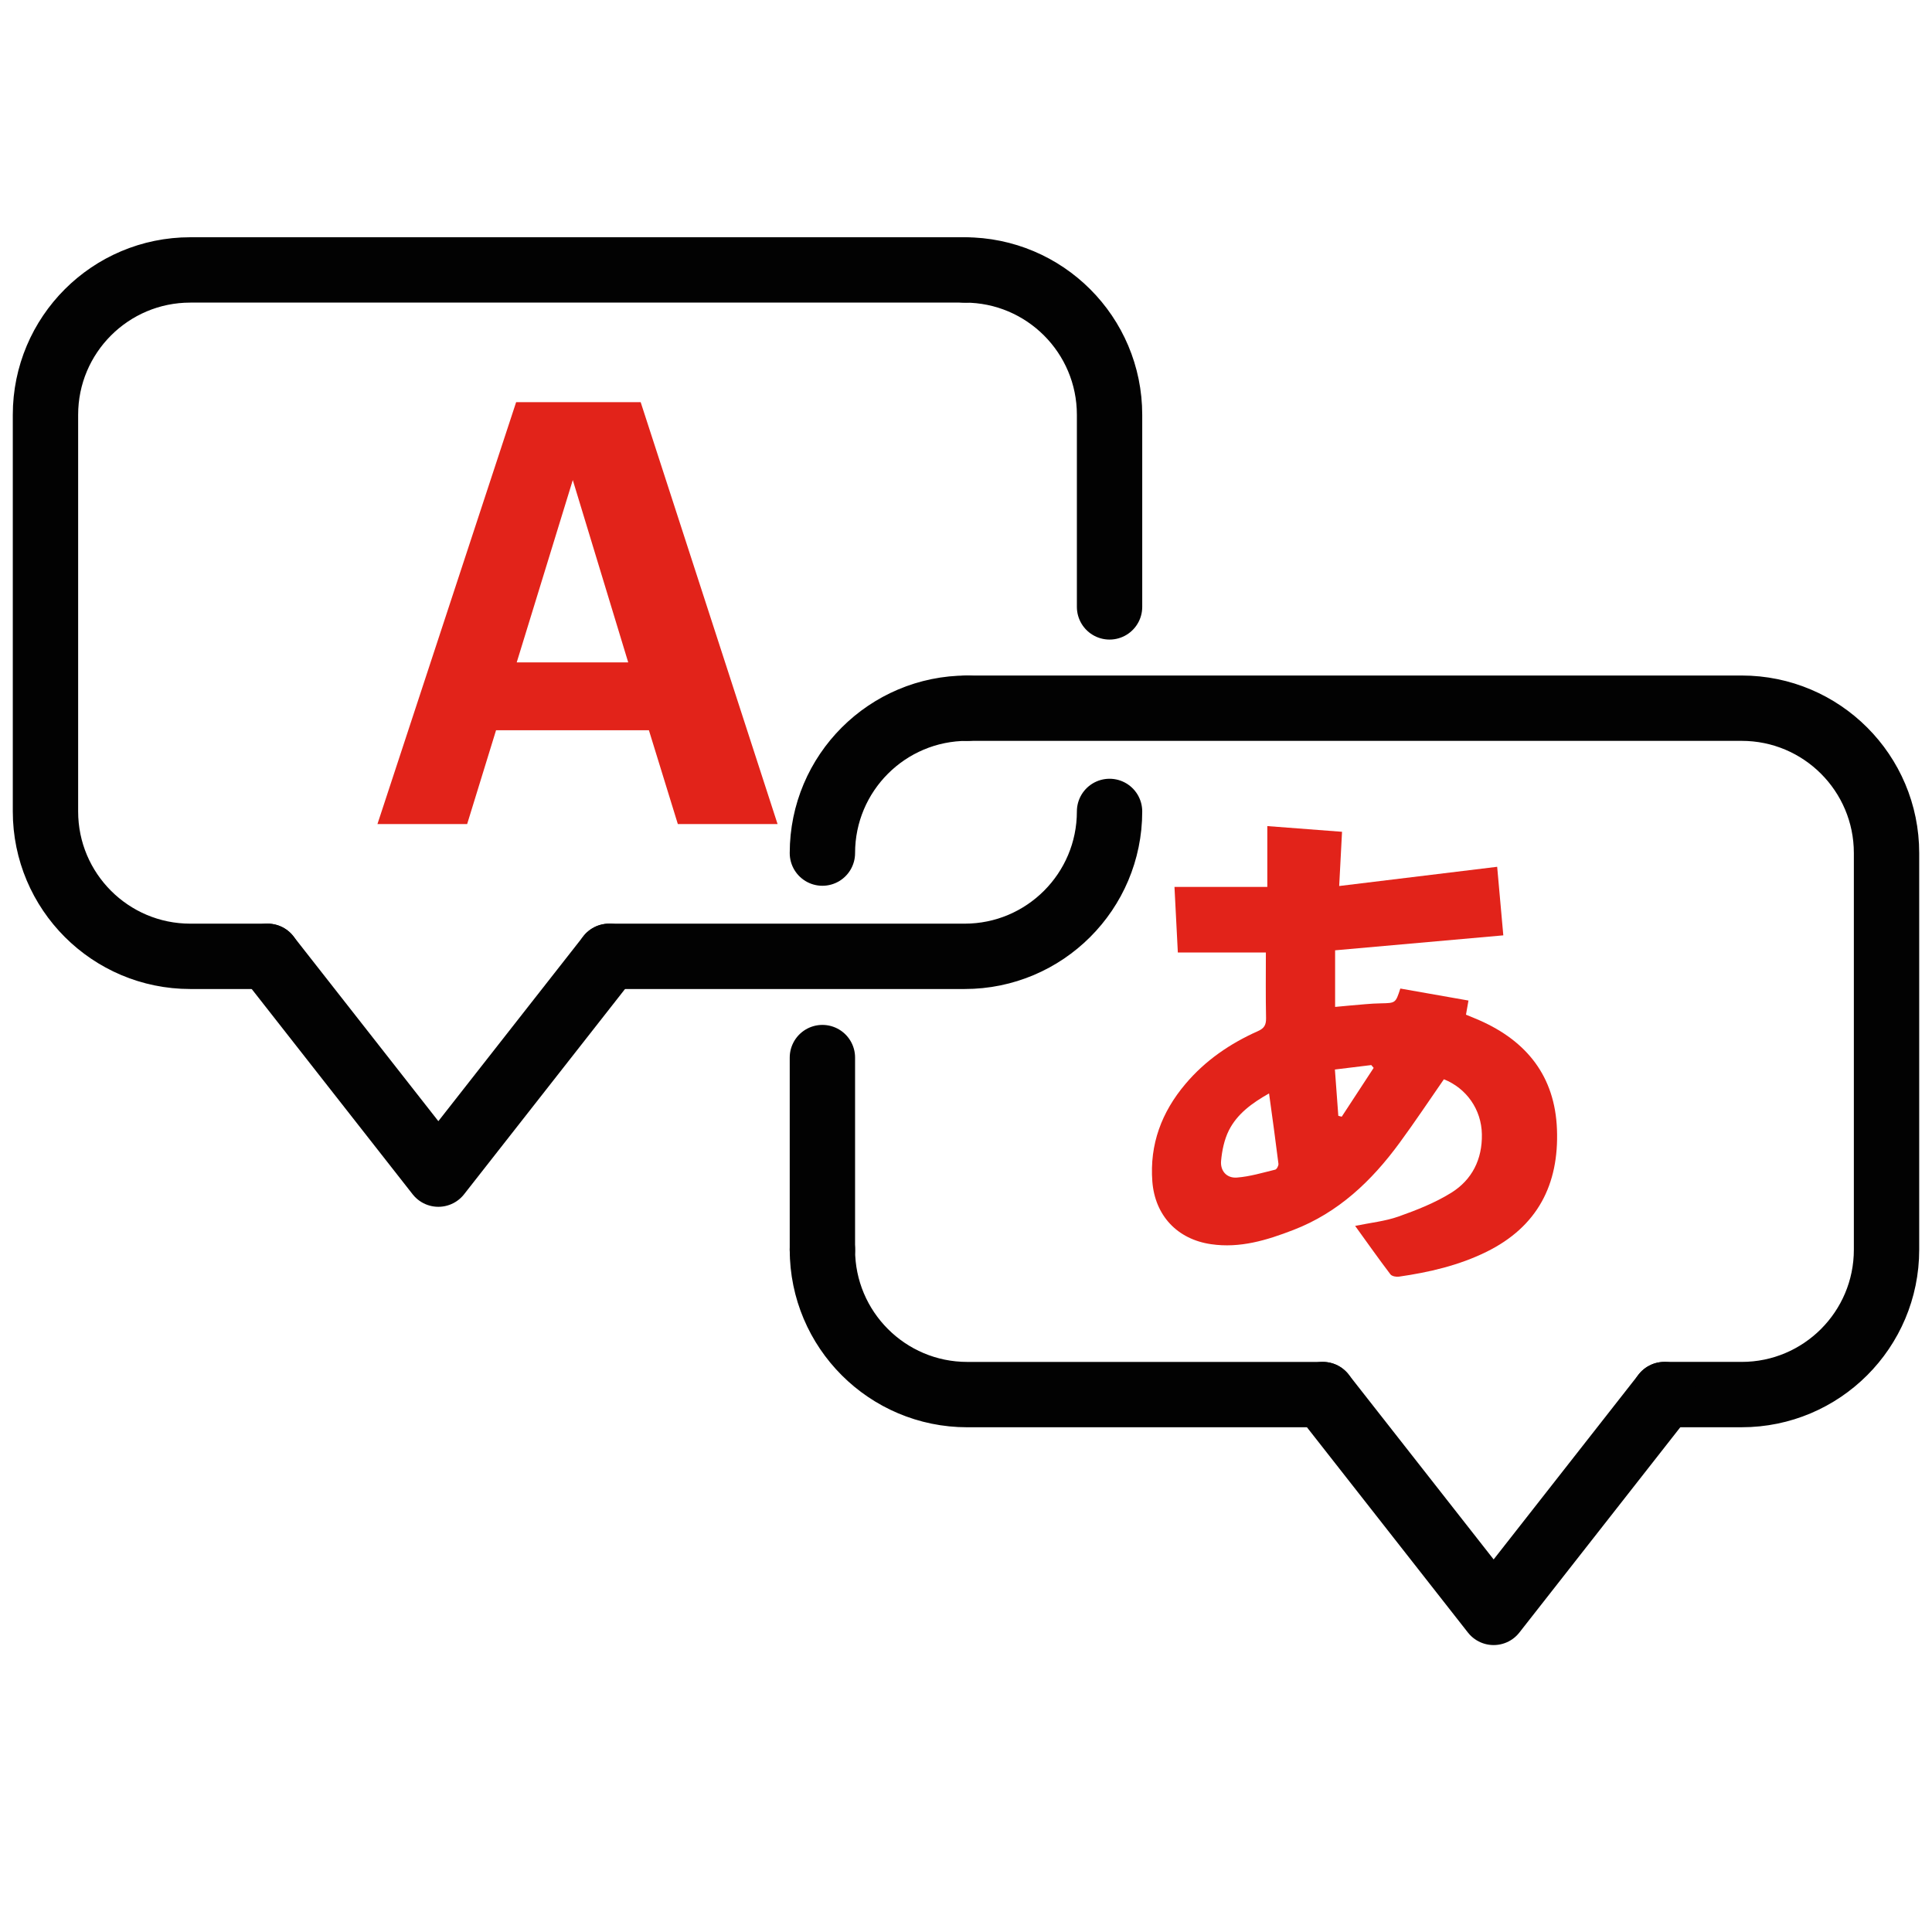 <?xml version="1.0" encoding="utf-8"?>
<!-- Generator: Adobe Illustrator 16.0.0, SVG Export Plug-In . SVG Version: 6.00 Build 0)  -->
<!DOCTYPE svg PUBLIC "-//W3C//DTD SVG 1.1//EN" "http://www.w3.org/Graphics/SVG/1.1/DTD/svg11.dtd">
<svg version="1.1" id="Layer_1" xmlns="http://www.w3.org/2000/svg" xmlns:xlink="http://www.w3.org/1999/xlink" x="0px" y="0px"
	 width="84.344px" height="84.345px" viewBox="0 0 84.344 84.345" enable-background="new 0 0 84.344 84.345" xml:space="preserve">
<g>
	
		<path fill="none" stroke="#020202" stroke-width="2.853" stroke-linecap="round" stroke-linejoin="round" stroke-miterlimit="10" d="
		M57.75,48.846"/>
	<g>
		
			<path fill="none" stroke="#020202" stroke-width="2.853" stroke-linecap="round" stroke-linejoin="round" stroke-miterlimit="10" d="
			M48.439,35.424c0,3.492-2.831,6.326-6.325,6.326H26.592"/>
		
			<path fill="none" stroke="#020202" stroke-width="2.853" stroke-linecap="round" stroke-linejoin="round" stroke-miterlimit="10" d="
			M48.439,21.413"/>
		
			<path fill="none" stroke="#020202" stroke-width="2.853" stroke-linecap="round" stroke-linejoin="round" stroke-miterlimit="10" d="
			M11.683,41.75H8.309c-3.492,0-6.324-2.833-6.324-6.326V18.109c0-3.494,2.832-6.325,6.324-6.325h33.806"/>
	</g>
	<g>
		
			<path fill="none" stroke="#020202" stroke-width="2.853" stroke-linecap="round" stroke-linejoin="round" stroke-miterlimit="10" d="
			M48.439,26.495v-8.385c0-3.494-2.831-6.325-6.325-6.325"/>
	</g>
	<g>
		
			<path fill="none" stroke="#020202" stroke-width="2.853" stroke-linecap="round" stroke-linejoin="round" stroke-miterlimit="10" d="
			M35.903,54.556c0,3.494,2.832,6.327,6.325,6.327h15.523"/>
		
			<path fill="none" stroke="#020202" stroke-width="2.853" stroke-linecap="round" stroke-linejoin="round" stroke-miterlimit="10" d="
			M35.903,40.546"/>
		
			<path fill="none" stroke="#020202" stroke-width="2.853" stroke-linecap="round" stroke-linejoin="round" stroke-miterlimit="10" d="
			M72.661,60.882h3.374c3.492,0,6.324-2.833,6.324-6.327V37.243c0-3.495-2.832-6.326-6.324-6.326H42.229"/>
	</g>
	<g>
		
			<path fill="none" stroke="#020202" stroke-width="2.853" stroke-linecap="round" stroke-linejoin="round" stroke-miterlimit="10" d="
			M35.903,37.243c0-3.495,2.832-6.326,6.325-6.326"/>
		
			<path fill="none" stroke="#020202" stroke-width="2.853" stroke-linecap="round" stroke-linejoin="round" stroke-miterlimit="10" d="
			M35.903,49.434"/>
	</g>
	
		<polyline fill="none" stroke="#020202" stroke-width="2.853" stroke-linecap="round" stroke-linejoin="round" stroke-miterlimit="10" points="
		72.661,60.882 65.207,70.391 57.75,60.882 	"/>
	<g>
		<path fill="#E2231A" d="M22.533,17.556h5.436l5.977,18.42h-4.354l-1.263-4.096h-6.673l-1.262,4.096h-3.916L22.533,17.556z
			 M22.558,28.918h4.868l-2.42-7.961L22.558,28.918z"/>
	</g>
	
		<polyline fill="none" stroke="#020202" stroke-width="2.853" stroke-linecap="round" stroke-linejoin="round" stroke-miterlimit="10" points="
		11.683,41.75 19.137,51.258 26.592,41.75 	"/>
	
		<line fill="none" stroke="#020202" stroke-width="2.853" stroke-linecap="round" stroke-linejoin="round" stroke-miterlimit="10" x1="35.903" y1="54.556" x2="35.903" y2="46.17"/>
	<path fill-rule="evenodd" clip-rule="evenodd" fill="#E2231A" d="M58.464,38.68c2.337-0.284,4.592-0.56,6.897-0.839
		c0.083,0.932,0.17,1.908,0.268,2.993c-2.465,0.219-4.881,0.435-7.343,0.653c0,0.794,0,1.609,0,2.471
		c0.438-0.041,0.881-0.083,1.323-0.119c0.227-0.02,0.453-0.033,0.68-0.037c0.638-0.013,0.638-0.011,0.844-0.646
		c0.974,0.172,1.955,0.345,2.975,0.524c-0.039,0.217-0.072,0.405-0.109,0.618c0.201,0.082,0.395,0.159,0.586,0.243
		c2.072,0.913,3.297,2.449,3.386,4.758c0.094,2.417-0.854,4.257-3.079,5.352c-1.208,0.594-2.5,0.893-3.822,1.083
		c-0.118,0.017-0.307-0.018-0.37-0.102c-0.519-0.684-1.015-1.386-1.54-2.114c0.67-0.139,1.309-0.202,1.896-0.41
		c0.793-0.281,1.594-0.597,2.304-1.039c0.905-0.565,1.354-1.458,1.333-2.554c-0.02-1.078-0.67-2.004-1.658-2.398
		c-0.648,0.934-1.273,1.874-1.941,2.783c-1.215,1.657-2.667,3.039-4.629,3.795c-1.157,0.447-2.329,0.808-3.594,0.622
		c-1.474-0.213-2.447-1.248-2.564-2.732c-0.125-1.628,0.406-3.035,1.445-4.264c0.866-1.026,1.949-1.765,3.164-2.306
		c0.281-0.124,0.361-0.278,0.355-0.572c-0.02-0.947-0.008-1.893-0.008-2.861c-0.689,0-1.32,0-1.949,0c-0.619,0-1.238,0-1.894,0
		c-0.048-0.945-0.096-1.874-0.147-2.862c1.334,0,2.641,0,4.053,0c0-0.906,0-1.761,0-2.656c1.133,0.085,2.16,0.165,3.262,0.249
		C58.547,37.064,58.51,37.802,58.464,38.68z M55.402,47.735c-0.746,0.422-1.391,0.892-1.756,1.617
		c-0.199,0.4-0.297,0.875-0.338,1.325c-0.041,0.445,0.25,0.765,0.691,0.731c0.564-0.043,1.119-0.211,1.674-0.346
		c0.066-0.017,0.15-0.175,0.139-0.256C55.688,49.802,55.549,48.798,55.402,47.735z M59.969,46.62
		c-0.033-0.039-0.069-0.082-0.104-0.123c-0.513,0.063-1.024,0.126-1.588,0.194c0.052,0.706,0.1,1.363,0.149,2.021
		c0.048,0.013,0.099,0.026,0.149,0.039C59.039,48.041,59.505,47.33,59.969,46.62z"/>
</g>
</svg>
